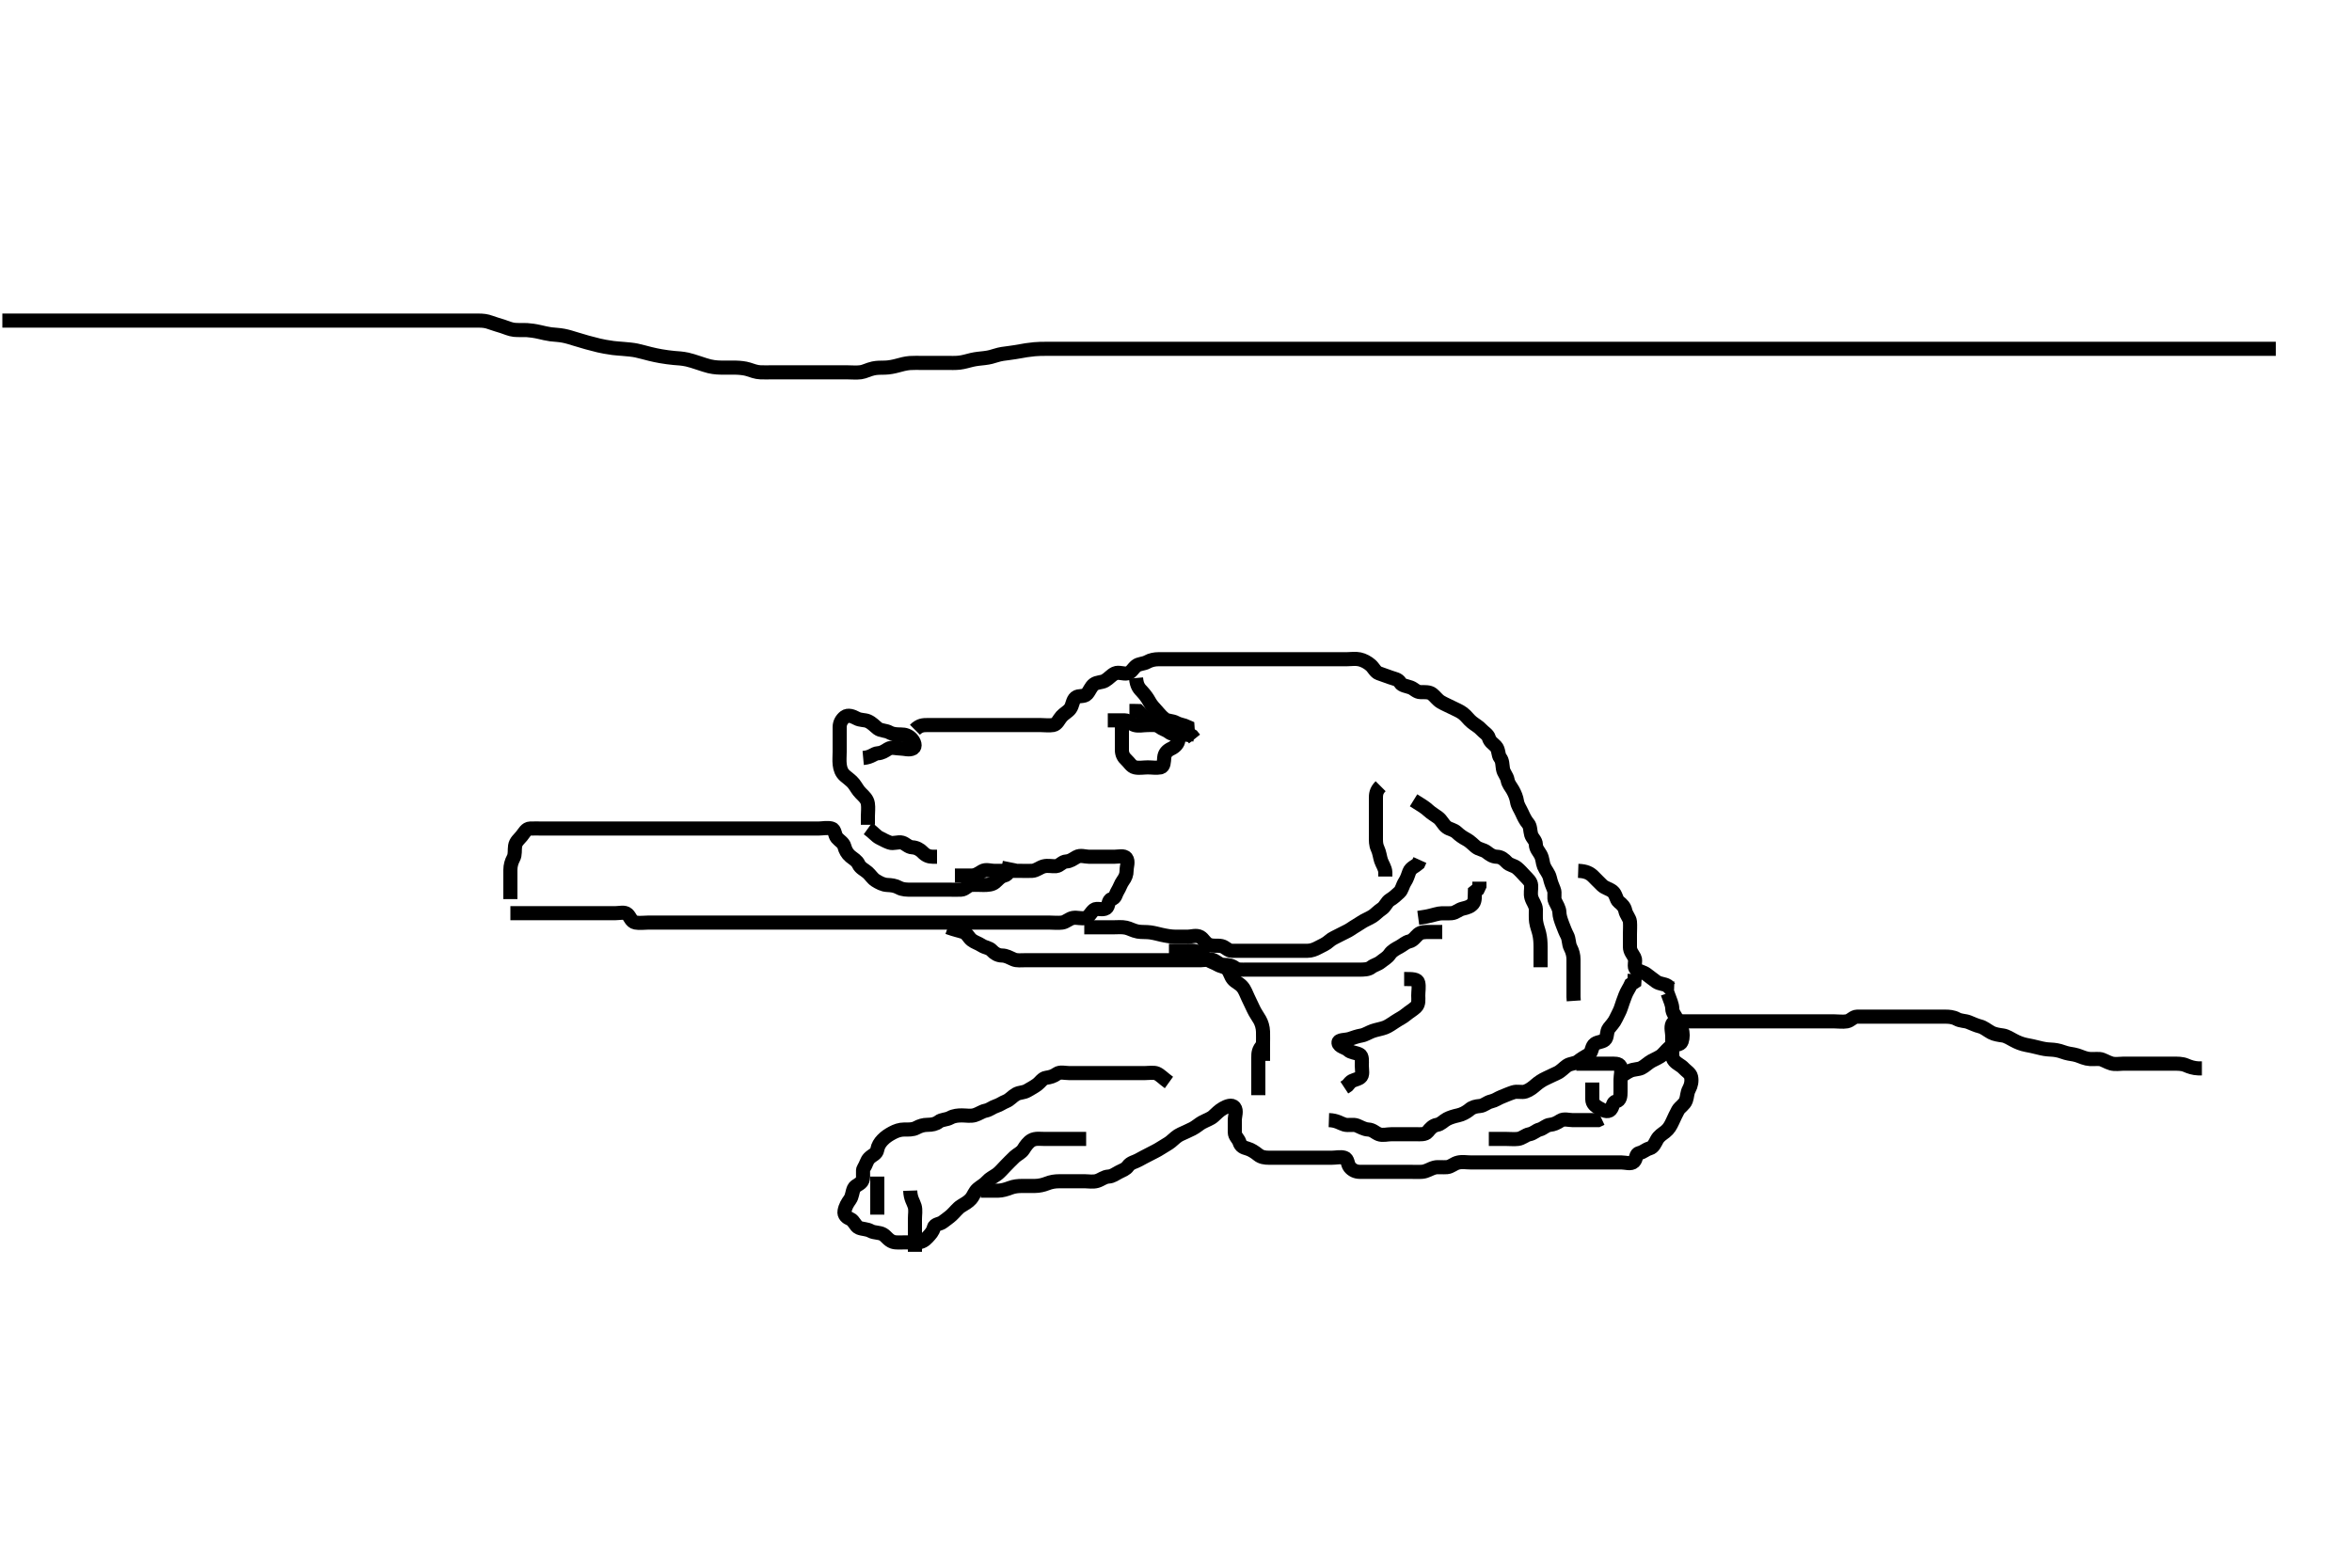 <svg width="500" height="333.333" xmlns="http://www.w3.org/2000/svg" xmlns:svg="http://www.w3.org/2000/svg" xmlns:xlink="http://www.w3.org/1999/xlink">
 <!-- Created with SVG-edit - http://svg-edit.googlecode.com/ -->
 <g display="inline" class="layer">
  <title>Layer 1</title>
  <path t="0,43,50,50,66,74,74,84,90,90,100,100,107,123,133,133,138,139,150,154,162,162,170,178,186,186,194,194,202,233,243,243,275,299,307,328,342,355,355,371,379,395,395,411,429,438,438,443,443,454,454,458,468,474,485,485,502,502,506,506,506,515,525,530,618,682,690,716,723,741,741,747,778,792,795,817,827,841,854,874,882,890,910,922,938,952,957,971,972,988,988,1010,1045,1045,1052,1090,1111,1111,1123,1140,1146,1162,1178,1179,1189,1212,1223,1226,1242,1258,1268,1282,1298,1314,1314,1315,1315,1329,1330,1330,1346,1347,1362,1363,1381,1381,1397,1397,1403,1414,1474,1474,1498,1514,1530,1546,1562,1570,1571,1594,1618,1632,1643,1666,1682,1693,1723,1723,1743,1758,1770,1770,1778,1778,1786,1786,1794,1794,1802,1816,1816,1818,1826,1843,1850,1850,1866,1882,1898,1915,1963,1978,1987,2012,2066,2082,2100,2121,2122,2138,2146,2163,2186,2186,2199,2220,2230,2234,2235,2250,2266,2274,2290,2290,2306,2322,2333,2333,2349,2386,2418,2450,2458,2466,2490,2498,2522,2523,2538,2554,2570,2586,2617,2617,2658,2666,2730,2750,2754,2770,2783,2786,2795,2795,2802,2802,2810,2810,2825,2826,2834,2834,2834,2842,2843,2850,2867,2867,2874,2890,2890,2906,2906,2926,2927,2934,2935,2935,2938,2961,2962,2970,2970,2994,3002,3024,3042,3051,3068,3074,3090,3106,3125,3136,3151,3152,3154,3154,3162,3170,3178,3189,3202,3225,3225,3226,3242,3266,3338,3362,3386,3403,3410,3410,3426,3438,3442,3453,3458,3458,3471,3471,3474,3474,3487,3487,3490,3509,3509,3514,3514,3514,3522,3522,3530,3530,3531,3540,3540,3540,3546,3554,3554,3562,3562,3562,3570,3571,3578,3594,3594,3610,3611,3622,3626,3638,3655,3655,3658,3658,3671,3683,3690,3698,3711,3711,3714,3714,3722,3722,3730,3730,3738,3738,3746,3755,3755" d="M208.5,253.167C210.325,253.167 211.333,253.178 212.196,253.167C213.021,253.156 213.977,252.865 214.675,252.592C215.606,252.228 216.5,252.167 217.257,252.167C218.153,252.167 219.016,252.172 219.979,252.167C220.911,252.161 221.819,251.938 222.5,251.667C223.475,251.278 224.299,251.167 225.2,251.167C226.021,251.166 226.984,251.167 227.847,251.167C228.743,251.167 229.701,251.167 230.667,251.167C231.325,251.167 232.366,251.352 233.196,251.109C234.077,250.852 234.699,250.222 235.667,250.167C236.478,250.12 237.11,249.614 237.857,249.224C238.691,248.789 239.31,248.64 239.785,247.968C240.337,247.188 241.295,247.073 242,246.667C242.794,246.209 243.648,245.799 244.3,245.451C245.147,244.998 245.998,244.614 246.667,244.167C247.475,243.627 248.357,243.196 248.864,242.767C249.639,242.11 250.199,241.522 251,241.167C251.799,240.812 252.653,240.419 253.5,240C254.195,239.656 254.98,238.956 255.521,238.667C256.49,238.148 257.362,237.878 257.929,237.367C258.644,236.722 259.203,236.111 260,235.667C260.798,235.221 261.883,234.772 262.415,235.452C262.981,236.176 262.5,237.267 262.5,238.167C262.5,238.967 262.489,239.867 262.5,240.767C262.51,241.646 263.252,242.11 263.496,242.871C263.783,243.767 264.333,243.98 265.2,244.224C265.961,244.438 266.773,244.975 267.447,245.519C268.108,246.053 268.9,246.167 269.8,246.167C270.7,246.167 271.6,246.167 272.5,246.167C273.257,246.167 274.153,246.167 275.016,246.167C276,246.167 276.821,246.167 277.675,246.167C278.615,246.167 279.6,246.167 280.5,246.167C281.3,246.167 282.2,246.167 283.1,246.167C284,246.167 284.937,245.916 285.796,246.171C286.558,246.398 286.429,247.515 286.925,248.141C287.452,248.806 288.204,249.164 289.1,249.167C290,249.169 290.9,249.167 291.8,249.167C292.701,249.167 293.667,249.167 294.325,249.167C295.333,249.167 296.195,249.167 297.021,249.167C297.984,249.167 298.847,249.167 299.743,249.167C300.701,249.167 301.669,249.212 302.325,249.156C303.342,249.07 303.95,248.52 304.984,248.252C305.657,248.078 306.746,248.245 307.6,248.167C308.511,248.083 309.038,247.405 310,247.188C310.878,246.989 311.8,247.167 312.7,247.167C313.6,247.167 314.5,247.167 315.3,247.167C316.2,247.167 317.1,247.167 318,247.167C318.9,247.167 319.8,247.167 320.7,247.167C321.6,247.167 322.5,247.167 323.3,247.167C324.2,247.167 325.021,247.167 325.985,247.167C326.711,247.167 327.7,247.167 328.664,247.167C329.616,247.167 330.384,247.167 331.325,247.167C332.016,247.167 333.125,247.167 333.984,247.167C334.847,247.167 335.743,247.167 336.7,247.167C337.6,247.167 338.5,247.167 339.3,247.167C340.2,247.167 341.1,247.167 342,247.167C342.9,247.167 343.8,247.167 344.7,247.167C345.6,247.167 346.732,247.601 347.333,247C347.934,246.399 347.671,245.354 348.5,245.167C349.384,244.967 349.814,244.409 350.699,244.165C351.498,243.945 351.859,243.014 352.216,242.367C352.692,241.503 353.352,241.154 354,240.646C354.767,240.045 355.148,239.339 355.553,238.467C355.939,237.635 356.313,236.807 356.721,236.067C357.093,235.392 358.097,234.87 358.415,233.967C358.714,233.114 358.624,232.389 359.075,231.567C359.502,230.786 359.695,229.845 359.499,228.968C359.318,228.161 358.446,227.72 357.925,227.141C357.351,226.503 356.546,226.254 355.936,225.556C355.354,224.889 355.5,223.867 355.5,222.967C355.5,222.067 355.5,221.167 355.5,220.367C355.5,219.467 355.146,218.483 355.521,217.688C355.853,216.982 357,217.167 357.9,217.167C358.8,217.167 359.7,217.167 360.6,217.167C361.385,217.167 362.336,217.167 363.101,217.167C364.095,217.167 365.015,217.167 365.979,217.167C366.809,217.167 367.833,217.167 368.505,217.167C369.249,217.167 370.357,217.167 371.191,217.167C372.136,217.167 372.984,217.167 373.847,217.167C374.875,217.167 375.822,217.167 376.521,217.167C377.5,217.167 378.289,217.167 379.333,217.167C380.161,217.167 381.043,217.167 381.751,217.167C382.732,217.167 383.69,217.167 384.667,217.167C385.5,217.167 386.478,217.167 387.195,217.167C388.1,217.167 389,217.167 389.9,217.167C390.8,217.167 391.713,217.316 392.6,217.167C393.452,217.023 393.935,216.185 394.8,216.167C395.7,216.148 396.6,216.167 397.5,216.167C398.257,216.167 399.153,216.167 400.016,216.167C400.979,216.167 401.9,216.167 402.8,216.167C403.7,216.167 404.6,216.167 405.5,216.167C406.3,216.167 407.2,216.167 408.1,216.167C409,216.167 409.9,216.167 410.8,216.167C411.7,216.167 412.6,216.167 413.5,216.167C414.3,216.167 415.2,216.224 416,216.667C416.8,217.109 417.743,217.027 418.5,217.333C419.331,217.67 420.165,218.053 420.847,218.219C421.771,218.444 422.351,219.025 423.325,219.556C423.996,219.922 424.986,220.062 425.809,220.176C426.484,220.269 427.506,220.879 428.021,221.167C428.812,221.609 429.813,222.015 430.725,222.181C431.663,222.352 432.45,222.529 433.275,222.741C434.33,223.013 435.037,223.13 435.838,223.162C436.874,223.204 437.66,223.352 438.521,223.667C439.492,224.021 440.106,224.075 440.9,224.219C441.909,224.402 442.628,224.866 443.615,225.081C444.581,225.292 445.387,225.121 446.325,225.177C447.019,225.219 447.903,225.853 448.8,226.109C449.667,226.358 450.6,226.167 451.385,226.167C452.325,226.167 453.016,226.167 454.089,226.167C455,226.167 455.9,226.167 456.8,226.167C457.701,226.167 458.385,226.167 459.336,226.167C460.101,226.167 461.1,226.166 461.9,226.167C462.899,226.167 463.877,226.134 464.747,226.519C465.418,226.816 466.325,227.131 467.333,227.167L468.089,227.167" id="svg_1" stroke-width="3" stroke="#000" fill="none"/>
  <path t="6884,6979,6996,7017,7017,7019,7019,7035,7035,7051,7062,7062,7067,7083,7099,7121,7123,7146,7146,7219,7227,7248,7261,7287,7314,7330,7331,7483,7514,7554,7570,7595,7603,7624,7637,7637,7648,7674,7675,7695,7698,7718,7730,7739,7746,7770,7778,7802,7867,7867,7886,7906,7921,7930,7952,7952,7954,7970,7986,8002,8017,8018,8090,8107,8125,8146,8146,8163,8186,8196,8218,8250,8250,8270,8284,8338,8427,8499,8528,8562,8562,8570,8586,8601,8637,8637,8652,8671,8671,8674,8688,8759,8801,8801,8856,8856,8898,8940,8959,8959,8962,8978,8986,9013,9013,9026,9042,9058,9074,9074,9125,9148,9148,9194,9194,9226,9290,9362,9376,9394,9409,9440,9442,9455,9477,9482,9490,9510,9522,9522,9538,9546,9546,9555,9586,9594,9611,9611,9620,9626,9638,9655,9659,9666,9690,9712,9712,9714,9714,9730,9754,9754,9762,9778,9803,9834,9835,9858,9866,9931,9960,9978,10010,10042,10083,10083,10112,10115,10179,10235" d="M248.5,230.167C247.279,229.288 246.691,228.597 245.929,228.252C245.333,227.981 244.101,228.167 243.336,228.167C242.384,228.167 241.616,228.167 240.675,228.167C239.667,228.167 238.911,228.167 238,228.167C237.1,228.167 236.2,228.167 235.3,228.167C234.4,228.167 233.5,228.167 232.7,228.167C231.8,228.167 230.9,228.167 230,228.167C229.1,228.167 228.2,228.167 227.3,228.167C226.4,228.167 225.362,227.845 224.667,228.333C223.951,228.836 223.291,229.043 222.4,229.167C221.598,229.279 221.152,230.12 220.515,230.592C219.8,231.121 219.197,231.42 218.417,231.883C217.591,232.373 216.799,232.221 216,232.667C215.203,233.111 214.678,233.84 213.889,234.156C213.083,234.479 212.556,234.918 211.796,235.162C210.9,235.449 210.439,235.973 209.5,236.167C208.712,236.329 208.078,236.853 207.2,237.109C206.334,237.363 205.4,237.167 204.5,237.167C203.7,237.167 202.8,237.224 202,237.667C201.2,238.109 200.202,238.007 199.553,238.519C198.938,239.004 198.1,239.166 197.2,239.167C196.3,239.167 195.546,239.409 194.8,239.814C194.039,240.227 193.1,240.166 192.2,240.167C191.3,240.167 190.453,240.474 189.7,240.883C188.902,241.316 188.274,241.709 187.621,242.388C187.064,242.967 186.646,243.615 186.495,244.467C186.332,245.394 185.479,245.552 184.785,246.251C184.242,246.798 184.146,247.606 183.622,248.388C183.245,248.95 183.686,250.043 183.333,251C183.041,251.794 181.856,251.957 181.521,252.688C181.154,253.487 181.189,254.349 180.699,255.052C180.176,255.8 179.719,256.48 179.536,257.531C179.392,258.354 179.994,258.88 180.795,259.219C181.558,259.543 181.836,260.736 182.6,261.045C183.442,261.386 184.277,261.291 185.1,261.741C185.88,262.169 186.876,261.995 187.7,262.452C188.392,262.836 188.84,263.72 189.821,264.045C190.473,264.261 191.478,264.167 192.299,264.167C193.2,264.167 194.1,264.176 195,264.167C195.979,264.156 196.612,263.687 197.147,263.114C197.787,262.429 198.321,261.866 198.5,261.067C198.689,260.224 199.8,260.329 200.447,259.814C201.066,259.322 201.72,258.903 202.3,258.365C203.025,257.693 203.624,256.863 204.3,256.452C205.076,255.981 205.843,255.554 206.379,254.945C207.002,254.237 207.148,253.405 207.9,252.777C208.556,252.23 209.28,251.87 209.853,251.219C210.415,250.58 211.174,250.246 211.9,249.731C212.572,249.254 213.1,248.567 213.8,247.867C214.3,247.367 214.975,246.64 215.7,245.968C216.28,245.43 217.133,245.108 217.584,244.365C218.012,243.661 218.608,242.836 219.3,242.452C220.124,241.995 221.1,242.167 222,242.167C222.9,242.167 223.8,242.167 224.7,242.167C225.6,242.167 226.5,242.167 227.3,242.167C228.2,242.167 229.1,242.167 230,242.167L230.9,242.167" id="svg_2" stroke-width="3" stroke="#000" fill="none"/>
  <path t="10958,11019,11034,11050,11066,11082,11330,11351,11369" d="M186.5,250.167C186.5,251.967 186.5,252.867 186.5,253.767C186.5,254.567 186.5,255.467 186.5,256.467L186.5,257.367L186.5,258.267" id="svg_3" stroke-width="3" stroke="#000" fill="none"/>
  <path t="12220,12274,12290,12291,12316,12316,12324,12324,12324,12330,12330,12340,12357,12376,12376" d="M193.5,253.167C193.557,254.867 194.186,255.589 194.443,256.467C194.697,257.336 194.5,258.223 194.5,259.219C194.5,259.843 194.5,260.809 194.5,261.902C194.5,262.735 194.5,263.567 194.5,264.471L194.5,265.333L194.5,266.167" id="svg_4" stroke-width="3" stroke="#000" fill="none"/>
  <path t="19779,19826,19851,19865,19874,19890,19921,19922,19938,19966,19966,19970,20002,20027,20042,20058,20082,20102,20106,20106,20125,20162,20202,20210,20234,20320,20334,20338,20353,20353,20370,20394,20404,20431,20442,20466,20474,20474,20490,20523,20530,20546,20586,20618,20626,20650,20650,20674,20683,20706,20746,20762,20778,20795,20810,20810,20828,20842,20866,20907,20914,20930,20962,20962,20974,20974,20986,21011,21011,21021,21021,21026,21042,21042,21058,21075,21075,21082,21090,21098,21111,21122,21122,21138,21155,21171,21172,21189,21194,21218,21239,21239,21242,21266,21290,21319,21327,21338,21355,21362,21362,21378,21394,21412,21418,21434,21450,21474,21484,21485,21514,21530,21541,21560,21577,21594,21602,21617,21618,21634,21641,21658,21674,21692,21714,21818,21842,21842,21930,21994,22020,22025,22034,22058,22058,22111,22138,22178,22186,22258,22266,22298,22324,22338,22347,22370,22381,22417,22418,22450,22466,22490,22586,22618,22634,22648,22674,22706,22706,22850,22866,22874,22921,22938,22964,23074,23130,23194,23228,23228,23258,23282,23322,23338,23338,23370,23394,23403,23403,23433,23442,23455,23472,23489,23505,23505,23507,23532,23546,23578,23610,23633,23657,23669,23669,23698,23754,23762,23810,23810,23842,23858,23890" d="M108.5,194.167C110.3,194.167 111.2,194.167 112.1,194.167C113,194.167 113.9,194.167 114.8,194.167C115.7,194.167 116.6,194.167 117.5,194.167C118.3,194.167 119.2,194.167 120.1,194.167C121,194.167 121.9,194.167 122.8,194.167C123.7,194.167 124.6,194.167 125.5,194.167C126.3,194.167 127.2,194.167 128.1,194.167C129,194.167 129.9,194.167 130.8,194.167C131.7,194.167 132.784,193.838 133.379,194.388C133.988,194.952 134.157,195.974 135.1,196.156C135.984,196.326 136.9,196.167 137.8,196.167C138.7,196.167 139.6,196.167 140.5,196.167C141.3,196.167 142.2,196.167 143.1,196.167C144,196.167 144.9,196.167 145.8,196.167C146.7,196.167 147.6,196.167 148.5,196.167C149.3,196.167 150.2,196.167 151.1,196.167C152,196.167 152.9,196.167 153.8,196.167C154.7,196.167 155.6,196.167 156.5,196.167C157.3,196.167 158.2,196.167 159.1,196.167C160,196.167 160.9,196.167 161.8,196.167C162.7,196.167 163.6,196.167 164.385,196.167C165.325,196.167 166.016,196.167 167,196.167C167.985,196.167 168.711,196.167 169.7,196.167C170.479,196.167 171.478,196.167 172.5,196.167C173.3,196.167 174.136,196.167 174.984,196.167C175.847,196.167 176.864,196.167 177.8,196.167C178.7,196.167 179.6,196.167 180.5,196.167C181.3,196.167 182.2,196.167 183.021,196.167C183.984,196.167 184.675,196.167 185.743,196.167C186.7,196.167 187.6,196.167 188.5,196.167C189.3,196.167 190.2,196.167 191.1,196.167C192,196.167 192.9,196.167 193.8,196.167C194.7,196.167 195.6,196.167 196.5,196.167C197.3,196.167 198.2,196.167 199.1,196.167C200,196.167 200.9,196.167 201.8,196.167C202.7,196.167 203.6,196.167 204.5,196.167C205.3,196.167 206.2,196.167 207.1,196.167C208,196.167 208.9,196.167 209.8,196.167C210.7,196.167 211.6,196.167 212.5,196.167C213.3,196.167 214.2,196.167 215.1,196.167C216,196.167 216.9,196.167 217.8,196.167C218.7,196.167 219.6,196.167 220.5,196.167C221.3,196.167 222.2,196.167 223.1,196.167C224,196.167 224.908,196.283 225.8,196.162C226.621,196.051 227.267,195.321 228.1,195.177C228.987,195.025 229.935,195.41 230.796,195.162C231.563,194.941 231.904,193.974 232.584,193.451C233.195,192.981 234.346,193.616 235.143,193.109C235.765,192.714 235.506,191.388 236.301,191.168C237.185,190.923 237.107,190.235 237.585,189.452C238.076,188.649 238.244,187.942 238.721,187.288C239.232,186.589 239.5,185.967 239.5,185.067C239.5,184.167 239.966,183.187 239.415,182.452C238.953,181.836 237.8,182.167 236.9,182.167C236,182.167 235.1,182.167 234.2,182.167C233.3,182.167 232.4,182.167 231.5,182.167C230.7,182.167 229.677,181.755 228.857,182.224C228.044,182.688 227.499,183.129 226.7,183.167C225.782,183.209 225.346,184.083 224.5,184.167C223.704,184.245 222.774,183.983 221.9,184.203C221.037,184.42 220.303,185.124 219.4,185.167C218.501,185.209 217.7,185.167 216.8,185.167C215.9,185.167 215,185.167 214.1,185.167C213.2,185.167 212.3,185.167 211.4,185.167C210.5,185.167 209.57,184.774 208.785,185.252C207.982,185.742 207.4,186.167 206.5,186.167C205.7,186.167 204.8,186.167 203.9,186.167L203,186.167" id="svg_6" stroke-width="3" stroke="#000" fill="none"/>
  <path t="25675,25906,25930,25966,25976,25994,26006,26026,26038,26038,26050,26058,26073,26105,26106,26121,26258,26283,26304,26306,26329,26329,26338,26355,26362,26378,26395,26405,26410,26433,26433,26441,26441,26456,26458,26474,26490,26505,26514,26515,26533,26578,26589,26627,26657,26668,26684,26698,26698,26714,26734,26742,26756,26773,26798,26818,26819,26819,26825,26841,26874,26891,26914,26929,26929,26937,26938,26957,26970,26987,26993,27010,27025,27038,27050,27050,27065,27081,27089,27111,27125,27129,27145,27161,27162,27177,27189,27211,27222,27290,27618,27960,27978,27986,27994,28002,28026,28034,28050,28066,28080,28080,28098,28123,28138,28147,28186,28215,28234,28250,28282,28306,28324,28324,28378,28418,28517,28570,28610,28690,28690,28699,28726,28735,28747,28763,28786,28797,28801,28802,28825,28849,28867,28867,28874,28898,28929,28931,28956,28978,29042,29090,29178,29202,29229,29258" d="M108.5,191.167C108.5,189.467 108.5,188.567 108.5,187.667C108.5,186.767 108.5,185.867 108.5,184.967C108.5,184.067 108.742,183.213 109.147,182.467C109.561,181.706 109.367,180.756 109.504,179.867C109.649,178.935 110.362,178.42 110.889,177.767C111.49,177.022 111.856,176.195 112.7,176.167C113.599,176.136 114.5,176.167 115.3,176.167C116.2,176.167 117.1,176.167 118,176.167C118.9,176.167 119.8,176.167 120.7,176.167C121.6,176.167 122.5,176.167 123.385,176.167C124.325,176.167 125.016,176.167 126.089,176.167C126.9,176.167 127.8,176.167 128.7,176.167C129.6,176.167 130.5,176.167 131.3,176.167C132.2,176.167 133.1,176.167 134,176.167C134.9,176.167 135.8,176.167 136.7,176.167C137.6,176.167 138.5,176.167 139.3,176.167C140.2,176.167 141.1,176.167 142,176.167C142.9,176.167 143.8,176.167 144.7,176.167C145.6,176.167 146.5,176.167 147.3,176.167C148.2,176.167 149.1,176.167 150,176.167C150.9,176.167 151.804,176.167 152.821,176.167C153.5,176.167 154.478,176.167 155.299,176.167C156.2,176.167 157.1,176.167 158,176.167C158.9,176.167 159.8,176.167 160.7,176.167C161.6,176.167 162.5,176.167 163.3,176.167C164.2,176.167 165.1,176.167 166,176.167C166.9,176.167 167.8,176.167 168.7,176.167C169.6,176.167 170.5,176.167 171.3,176.167C172.2,176.167 173.1,176.167 174,176.167C174.9,176.167 175.831,175.923 176.796,176.171C177.509,176.355 177.415,177.526 177.925,178.141C178.422,178.741 179.291,179.168 179.499,179.968C179.711,180.784 180.112,181.523 180.785,182.083C181.454,182.639 182.172,182.986 182.525,183.767C182.892,184.577 183.797,184.947 184.447,185.519C185.036,186.038 185.486,186.798 186.111,187.192C186.859,187.664 187.697,188.124 188.6,188.167C189.499,188.209 190.277,188.291 191.1,188.741C191.88,189.169 192.8,189.167 193.7,189.167C194.6,189.167 195.5,189.167 196.3,189.167C197.2,189.167 198.1,189.167 199,189.167C199.9,189.167 200.8,189.167 201.7,189.167C202.6,189.167 203.501,189.204 204.3,189.167C205.218,189.124 205.654,188.25 206.5,188.167C207.296,188.088 208.2,188.167 209.1,188.167C210,188.167 210.937,188.101 211.525,187.592C212.174,187.03 212.671,186.354 213.5,186.167C214.384,185.967 214.5,185.067 214.5,184.167L214.667,183.333" id="svg_7" stroke-width="3" stroke="#000" fill="none"/>
  <path t="30475,30666,30678,30695,30721,30729,30738,30762,30770,30779,30803,30821,30834,30834,30847,30851,30938,30968,30968,30994" d="M184.5,176.167C185.721,177.045 186.239,177.775 186.936,178.131C187.702,178.522 188.374,178.892 189.111,179.156C189.948,179.456 190.935,178.924 191.796,179.171C192.563,179.392 193.042,180.124 193.983,180.168C194.791,180.205 195.604,180.642 196.147,181.219C196.79,181.902 197.5,182.167 198.3,182.167L199.2,182.167" id="svg_8" stroke-width="3" stroke="#000" fill="none"/>
  <path t="32793,32978,33010,33018,33042,33050,33066,33082,33114,33170,33170,33178,33191,33298,33338,33346,33378,33395,33402,33402,33419,33425,33433,33441,33459,33474,33481,33510,33510,33537,33602,33914,33938,33960,33969,33977,34013,34058,34194,34224,34242,34242,34258,34275,34298,34327,34336,34336,34338,34351,34353,34369,34382,34382,34385,34397,34397,34465,34619,34634,34650,34674,34723" d="M183.5,161.167C185.333,161 185.715,160.228 186.6,160.167C187.498,160.105 188.045,159.716 188.785,159.252C189.564,158.764 190.6,159.167 191.5,159.167C192.3,159.167 193.313,159.56 194.064,159.131C194.755,158.736 194.363,157.714 193.784,157.083C193.147,156.389 192.4,156.167 191.5,156.167C190.7,156.167 189.788,156.132 189.1,155.741C188.285,155.278 187.267,155.412 186.584,154.883C185.954,154.395 185.388,153.724 184.5,153.333C183.842,153.044 182.88,153.169 182.1,152.741C181.277,152.291 180.266,151.92 179.584,152.451C178.957,152.939 178.51,153.687 178.5,154.567C178.489,155.467 178.5,156.367 178.5,157.267C178.5,158.167 178.5,158.967 178.5,159.867C178.5,160.767 178.402,161.673 178.511,162.577C178.622,163.505 178.88,164.274 179.6,164.924C180.273,165.531 180.989,165.978 181.475,166.603C182.055,167.349 182.301,167.967 183,168.667C183.699,169.367 184.351,169.935 184.495,170.867C184.633,171.756 184.5,172.667 184.5,173.567L184.5,174.467L184.5,175.367" id="svg_9" stroke-width="3" stroke="#000" fill="none"/>
  <path t="36378,36481,36482,36498,36521,36524,36533,36538,36554,36570,36580,36580,36602,36627,36647,36661,36690,36724,36738,36738,36761,36761,36785,36799,36818,36828,36846,36849,36916,36916,36929,37016,37217,37231,37234,37257,37269,37274,37290,37301,37345,37353,37385,37433,37433,37481,37506,37546,37578,37621,37690,37730,37754,37767,37825,37849,37872,37874,37885,37890,37904,37929,37957,37993,38021,38041,38042,38052,38071,38106,38114,38137,38155,38169,38178,38178,38193,38209,38233,38241,38257,38274,38289,38318,38318,38346,38356,38370,38409,38423,38426,38449,38473,38474,38482,38509,38529,38545,38557,38575,38592,38618,38618,38625,38674,38738,38746,38796,38825,38841,38865,38865,38921,38938,38945,38977,38985,39009,39017,39033,39049,39065,39113,39145,39154,39170,39195,39195,39218,39228,39233,39249,39273,39282,39294,39323,39338,39345,39361,39370,39385,39414,39418,39418,39433,39449,39449,39473,39482,39495,39519,39521,39529,39553,39618,39629,39645,39666,39681,39690,39705,39726,39746,39762,39762,39770,39781,39794,39829,39840,39847,39862,39873,39874,39881,39889,39897,39905,39918,39937,39945,39955,39969,39979,39985,40000,40026,40042,40042,40042,40049,40050,40057,40073,40081,40089,40089,40097,40097,40105,40121,40121,40130,40137,40137,40147,40153,40153,40164,40169,40185,40197,40219,40219,40233,40257,40266,40386,40634,40642,40682,40754,40754,40771" d="M194.5,155.167C195.5,154.167 196.3,154.167 197.2,154.167C198.1,154.167 199,154.167 199.9,154.167C200.8,154.167 201.7,154.167 202.6,154.167C203.5,154.167 204.3,154.167 205.2,154.167C206.1,154.167 207,154.167 207.9,154.167C208.8,154.167 209.701,154.167 210.667,154.167C211.325,154.167 212.333,154.167 213.196,154.167C214.1,154.167 215,154.167 215.9,154.167C216.8,154.167 217.7,154.167 218.6,154.167C219.5,154.167 220.3,154.167 221.2,154.167C222.1,154.167 223.013,154.31 223.9,154.156C224.732,154.012 225.071,153.004 225.667,152.333C226.205,151.727 226.991,151.356 227.475,150.731C228.052,149.985 227.977,148.907 228.667,148.333C229.32,147.79 230.448,148.249 231.064,147.556C231.649,146.898 231.876,146.035 232.553,145.519C233.21,145.018 234.213,145.133 234.9,144.741C235.715,144.278 236.248,143.539 237.021,143.188C237.821,142.824 238.822,143.362 239.699,143.165C240.506,142.985 240.86,142.119 241.525,141.592C242.152,141.096 243.125,141.179 243.9,140.741C244.626,140.332 245.5,140.167 246.3,140.167C247.2,140.167 248.1,140.167 249,140.167C249.9,140.167 250.8,140.167 251.7,140.167C252.6,140.167 253.5,140.167 254.3,140.167C255.2,140.167 256.1,140.167 257,140.167C257.9,140.167 258.8,140.167 259.7,140.167C260.6,140.167 261.5,140.167 262.3,140.167C263.2,140.167 264.1,140.167 265,140.167C265.9,140.167 266.8,140.167 267.7,140.167C268.6,140.167 269.5,140.167 270.3,140.167C271.2,140.167 272.1,140.167 273,140.167C273.9,140.167 274.8,140.167 275.7,140.167C276.6,140.167 277.5,140.167 278.3,140.167C279.2,140.167 280.1,140.167 281,140.167C281.9,140.167 282.8,140.167 283.7,140.167C284.6,140.167 285.5,140.167 286.3,140.167C287.2,140.167 288.119,140.001 289,140.188C289.847,140.366 290.734,140.847 291.416,141.451C292.011,141.977 292.377,142.884 293.111,143.156C293.945,143.466 294.703,143.71 295.6,144.045C296.451,144.363 297.218,144.389 297.667,145.167C298.026,145.788 299.055,145.868 299.889,146.177C300.623,146.45 301.111,147.161 302,147.167C302.9,147.172 303.848,147.096 304.475,147.592C305.14,148.119 305.558,148.805 306.301,149.251C307.106,149.732 307.941,150.051 308.7,150.451C309.558,150.903 310.262,151.127 311,151.688C311.777,152.278 312.136,152.938 312.9,153.556C313.644,154.158 314.351,154.503 314.925,155.141C315.446,155.72 316.293,156.161 316.496,156.871C316.754,157.775 317.429,158.098 317.979,158.688C318.664,159.421 318.427,160.517 318.925,161.141C319.411,161.749 319.367,162.577 319.504,163.467C319.648,164.398 320.332,164.938 320.496,165.867C320.645,166.719 321.189,167.265 321.584,167.968C322.044,168.785 322.366,169.577 322.504,170.467C322.632,171.286 323.158,171.991 323.553,172.867C323.879,173.59 324.286,174.458 324.853,175.114C325.364,175.706 325.257,176.601 325.504,177.462C325.725,178.23 326.487,178.687 326.5,179.567C326.513,180.462 327.107,181.007 327.5,181.729C327.98,182.612 327.905,183.429 328.204,184.161C328.563,185.039 329.25,185.683 329.479,186.667C329.684,187.544 329.95,188.275 330.333,189.167C330.639,189.878 330.253,190.884 330.585,191.597C330.968,192.42 331.483,193.167 331.5,193.967C331.518,194.803 331.817,195.638 332.147,196.514C332.481,197.398 332.801,198.218 333.147,198.867C333.601,199.716 333.447,200.701 333.853,201.467C334.301,202.313 334.5,203.167 334.5,203.967C334.5,204.867 334.5,205.767 334.5,206.667C334.5,207.567 334.5,208.467 334.5,209.367C334.5,210.267 334.5,211.167 334.5,211.967L334.557,212.809" id="svg_10" stroke-width="3" stroke="#000" fill="none"/>
  <path t="42164,42281,42297,42322,42323,42337,42337,42345,42345,42353,42353,42361,42377,42385,42393,42416,42426,42426,42449,42465,42465,42481,42497,42521,42529,42538,42561,42585,42616,42617,42630,42633,42649,42662,42705,42721,42737,42753,42753,42763,42769,42780,42785,42785,42804,42804,42821,42821,42821,42830,42830,42833,42847,42847,42858,42865,42881" d="M300.5,170.167C302.2,171.219 302.988,171.701 303.701,172.367C304.248,172.877 305.017,173.319 305.675,173.803C306.526,174.428 306.787,175.35 307.6,175.924C308.205,176.35 309.042,176.393 309.721,177.045C310.301,177.602 310.974,178.06 311.7,178.451C312.555,178.91 312.993,179.447 313.721,180.045C314.45,180.644 315.318,180.615 316.064,181.192C316.69,181.676 317.302,182.139 318.2,182.167C319.144,182.196 319.725,182.71 320.379,183.388C320.937,183.966 321.803,184.001 322.447,184.519C323.059,185.011 323.612,185.646 324.147,186.219C324.787,186.905 325.457,187.449 325.5,188.267C325.547,189.165 325.304,190.001 325.557,190.867C325.814,191.744 326.471,192.47 326.5,193.333C326.528,194.166 326.432,195.153 326.557,195.976C326.705,196.951 327.027,197.681 327.216,198.484C327.448,199.473 327.495,200.32 327.5,201.281C327.505,202.167 327.5,202.967 327.5,203.867L327.5,204.767L327.5,205.667" id="svg_11" stroke-width="3" stroke="#000" fill="none"/>
  <path t="44764,44833,44835,44852,44852,44857,44865,44884,44884,44899,44974,44990,45034,45047,45072,45120,45146,45169,45233" d="M301.5,195.167C304.1,194.814 304.881,194.436 305.899,194.252C306.655,194.115 307.619,194.257 308.6,194.167C309.511,194.083 310.039,193.411 311,193.188C311.867,192.986 312.614,192.777 313.147,192.114C313.611,191.538 313.5,190.567 313.536,189.603L314.147,189.114L314.499,188.365L314.5,187.467" id="svg_12" stroke-width="3" stroke="#000" fill="none"/>
  <path t="45780,45865,45865,45884,45893,45893,45905,45928,45928,45938,45938,45987,45987,45988,45988,45989,46001,46017,46017,46025,46049,46065,46099" d="M293.5,167.167C292.5,168.167 292.5,168.967 292.5,169.803C292.5,170.819 292.5,171.514 292.5,172.541C292.5,173.488 292.5,174.188 292.5,175.167C292.5,175.956 292.498,177 292.5,177.792C292.502,178.819 292.456,179.554 292.853,180.41C293.276,181.322 293.332,182.203 293.585,182.967C293.842,183.739 294.464,184.567 294.5,185.467L294.5,186.367" id="svg_13" stroke-width="3" stroke="#000" fill="none"/>
  <path t="47986,48213,48249,48273,48313,48345,48402,48424,48433,48449,48465,48474,48482,48505,48521,48537,48547,48593,48602,48623,48716,48722" d="M241.5,144.167C241.667,146 242.267,146.475 242.853,147.114C243.387,147.697 243.933,148.418 244.333,149.167C244.757,149.958 245.327,150.519 245.853,151.114C246.416,151.752 246.904,152.36 247.584,152.883C248.195,153.353 249.2,153.224 250,153.667C250.8,154.109 251.699,154.168 252.443,154.524L252.501,155.365L252.857,156.109L253.8,156.167" id="svg_14" stroke-width="3" stroke="#000" fill="none"/>
  <path t="49442,49657,49674,49713,49889,49923,49963,49978,49988,49994,50016,50018,50041,50042,50065,50145,50225,50297,50345,50377,50393,50417,50433,50433,50449,50481,50673,50674,50675,50689,50697,50732,50732,50749,50749,50766,50788,50837,50867,50891,50945,50989,51011" d="M238.5,153.167C238.5,154.967 238.5,155.867 238.5,156.767C238.5,157.667 238.499,158.567 238.5,159.467C238.501,160.365 238.837,161.018 239.475,161.592C240.053,162.113 240.494,162.985 241.301,163.165C242.178,163.362 243.1,163.167 244,163.167C244.9,163.167 245.816,163.335 246.699,163.165C247.455,163.02 247.418,161.963 247.5,161.067C247.584,160.155 248.103,159.588 249,159.167C249.789,158.796 250.471,158.076 250.499,157.367C250.535,156.449 249.891,155.66 249.143,155.224C248.412,154.797 247.588,155.032 246.847,154.461C246.125,153.906 245.375,153.389 244.4,153.167C243.611,152.987 243.147,152.219 242.525,151.741L241.979,151.188L241,151.167L240.1,151.167" id="svg_15" stroke-width="3" stroke="#000" fill="none"/>
  <path t="53075,53112,53125,53140,53160,53160,53163,53163,53178,53178,53192,53193,53194,53194,53220,53220,53230,53230,53230,53233,53234,53250,53250,53265,53266,53282,53282,53313,53364,53377,53377,53393,53401,53413,53417,53433,53441,53449,53466,53466,53481,53481,53497,53497,53514,53529,53540,53557,53561,53574,53574,53586,53593,53601,53617,53626,53633,53633,53641,53658,53665,53665,53676,53681,53692,53715,53715,53725,53725,53729,53729,53742,53753,53753,53770,53779,53785,53799,53801,53815,53817,53826,53833,53842,53849,53859,53877,53877,53881,53894,53916,53927" d="M230.5,197.167C232.3,197.167 233.2,197.167 234.021,197.167C234.985,197.167 235.711,197.167 236.7,197.167C237.479,197.167 238.495,197.059 239.384,197.252C240.184,197.425 240.886,197.897 241.899,198.081C242.655,198.219 243.761,198.133 244.555,198.252C245.56,198.403 246.175,198.595 246.824,198.741C247.999,199.006 248.958,199.156 249.821,199.167C250.711,199.177 251.7,199.167 252.479,199.167C253.333,199.167 254.311,198.766 255.143,199.224C255.842,199.609 256.17,200.549 257.017,200.881C257.946,201.245 258.822,200.972 259.699,201.168C260.506,201.349 261.021,202.156 261.9,202.167C262.804,202.177 263.667,202.167 264.5,202.167C265.479,202.167 266.253,202.167 267.153,202.167C268.016,202.167 268.979,202.167 269.9,202.167C270.8,202.167 271.7,202.167 272.6,202.167C273.5,202.167 274.3,202.167 275.2,202.167C276.1,202.167 277,202.169 277.9,202.167C278.8,202.164 279.545,201.856 280.3,201.451C281.056,201.045 281.892,200.722 282.6,200.067C283.194,199.517 284.03,199.226 284.9,198.741C285.629,198.336 286.5,197.999 287.136,197.556C287.983,196.966 288.699,196.604 289.478,196.067C290.11,195.632 290.974,195.332 291.8,194.809C292.365,194.452 293.022,193.724 293.796,193.219C294.496,192.762 294.781,191.763 295.5,191.333C296.27,190.873 296.842,190.321 297.475,189.741C298.06,189.205 298.13,188.327 298.667,187.5C299.12,186.801 299.306,186.121 299.585,185.367C299.907,184.497 300.889,184.192 301.5,183.646L301.853,182.867" id="svg_16" stroke-width="3" stroke="#000" fill="none"/>
  <path t="56524,56570,56599,56602,56616,56618,56641,56649,56658,56689,56729,56741,56745,56757,56777,56798,56801,56817,56833,56833,56849,56859,56881,56893,56897,56915,56921,56921,56929,56945,56961,56969,56985,57001,57017,57027,57027,57044,57065,57081,57097,57118,57130,57137,57145,57145,57161,57169,57185,57201,57219,57219,57233,57233,57249,57265,57265,57281,57281,57297,57318,57321,57337,57337,57353,57362,57369,57385,57401,57425,57441,57449,57465,57481,57489,57505,57521,57537,57547,57563,57580,57580,57585,57601,57620,57626,57635,57649,57665,57673,57673,57689,57705,57721,57733,57748,57765,57769,57787,57788,57809,57825,57841,57857,57865,57883,57899,57905,57922,57937,57949,57959,57966,57977,57993,58033,58041,58049,58065,58089,58100,58123,58137,58137,58161,58169,58185" d="M201.5,197.167C203.1,197.741 203.947,197.881 204.796,198.171C205.611,198.45 205.904,199.36 206.584,199.883C207.195,200.353 207.929,200.537 208.721,201.045C209.468,201.524 210.264,201.478 210.853,202.114C211.386,202.69 212.111,203.156 213,203.167C213.9,203.177 214.612,203.609 215.5,204C216.158,204.29 217.1,204.167 218,204.167C218.9,204.167 219.8,204.167 220.7,204.167C221.6,204.167 222.5,204.167 223.3,204.167C224.2,204.167 225.1,204.167 226,204.167C226.9,204.167 227.8,204.167 228.7,204.167C229.6,204.167 230.5,204.167 231.3,204.167C232.2,204.167 233.1,204.167 234,204.167C234.9,204.167 235.8,204.167 236.7,204.167C237.6,204.167 238.5,204.167 239.3,204.167C240.2,204.167 241.1,204.167 242,204.167C242.911,204.167 243.821,204.167 244.675,204.167C245.616,204.167 246.384,204.167 247.325,204.167C248.333,204.167 249.125,204.167 249.984,204.167C250.847,204.167 251.864,204.167 252.7,204.167C253.6,204.167 254.5,204.167 255.3,204.167C256.2,204.167 257.203,203.768 258.064,204.203C258.763,204.555 259.301,205.166 260.2,205.167C261.1,205.167 261.882,205.293 262.553,205.814C263.136,206.267 264.1,206.167 265,206.167C265.9,206.167 266.8,206.167 267.7,206.167C268.6,206.167 269.5,206.167 270.3,206.167C271.2,206.167 272.1,206.167 273,206.167C273.9,206.167 274.8,206.167 275.7,206.167C276.6,206.167 277.5,206.167 278.3,206.167C279.2,206.167 280.1,206.167 281,206.167C281.9,206.167 282.8,206.167 283.7,206.167C284.6,206.167 285.5,206.167 286.3,206.167C287.2,206.167 288.1,206.167 289,206.167C289.9,206.167 290.889,206.156 291.5,205.667C292.111,205.177 292.899,205.062 293.553,204.519C294.143,204.029 294.949,203.626 295.447,202.871C295.908,202.173 296.751,201.734 297.5,201.333C298.291,200.91 298.801,200.345 299.6,200.167C300.443,199.978 300.902,199.165 301.5,198.667C302.123,198.148 302.984,198.167 303.847,198.167L304.864,198.167L305.7,198.167L306.6,198.167" id="svg_17" stroke-width="3" stroke="#000" fill="none"/>
  <path t="59414,59425,59457,59481,59489,59513,59525,59525,59529,59553,59564,59570,59593,59601,59617,59625,59649,59660,59681,59692,59697,59715,59726,59737,59761,59761,59769,59802,59822,59822,59833,59833,59849,59865,59877,59897,59897,59917,59921,59937,59969" d="M248.5,202.167C250.3,202.167 251.2,202.167 252.1,202.167C252.9,202.167 253.857,202.03 254.7,202.451C255.362,202.781 255.928,203.536 256.721,204.045C257.468,204.524 258.109,204.674 258.857,205.109C259.586,205.534 260.457,205.511 261,206.167C261.499,206.77 261.596,207.573 262.147,208.219C262.663,208.824 263.451,209.082 264.064,209.777C264.653,210.444 264.909,211.294 265.333,212.167C265.7,212.921 266.053,213.641 266.475,214.567C266.831,215.349 267.259,215.89 267.796,216.819C268.184,217.492 268.471,218.408 268.5,219.367C268.527,220.266 268.5,221.167 268.5,221.967C268.5,222.867 268.5,223.767 268.5,224.667L268.5,225.567" id="svg_18" stroke-width="3" stroke="#000" fill="none"/>
  <path t="61650,61737,61757,61773,61778,61806,61821,61821,61828,61828,61833,61841,61849,61865,61881,61897,61911,61922,61938,61938,61960,61977,61977,61988,62012,62017,62033,62049,62057,62073,62081,62081,62089,62097,62112,62113,62123,62129,62153,62170,62179,62179,62192,62194,62201,62221,62221,62233,62234,62249,62265,62265,62281,62294,62297,62320,62331,62345,62361,62361,62372,62377,62393,62393,62409,62417,62441,62449,62473,62481,62497,62514,62529,62529,62537,62537,62545,62561,62577,62585,62585,62593,62601,62617,62617,62633,62633,62642,62652,62661,62664,62676,62696,62761" d="M282.5,238.167C284.2,238.224 284.922,238.853 285.8,239.109C286.666,239.363 287.649,238.997 288.5,239.333C289.203,239.611 289.982,240.115 290.847,240.162C291.852,240.217 292.318,240.85 293.111,241.156C293.94,241.477 294.9,241.167 295.8,241.167C296.7,241.167 297.6,241.167 298.5,241.167C299.3,241.167 300.136,241.167 301.153,241.167C301.847,241.167 302.99,241.293 303.5,240.646C304.028,239.976 304.604,239.317 305.5,239.167C306.338,239.026 306.832,238.353 307.6,237.945C308.25,237.6 309.12,237.337 310,237.146C310.846,236.962 311.728,236.493 312.379,235.945C313.041,235.388 313.704,235.249 314.6,235.167C315.511,235.083 316.039,234.411 317,234.188C317.867,233.986 318.444,233.518 319.21,233.219C319.973,232.922 320.778,232.549 321.7,232.252C322.56,231.974 323.538,232.34 324.3,232.081C325.188,231.78 325.889,231.192 326.5,230.667C327.111,230.141 327.846,229.639 328.7,229.251C329.463,228.904 330.201,228.521 331,228.167C331.801,227.811 332.425,227.074 333.1,226.603C333.834,226.091 334.82,226.196 335.5,225.667C336.136,225.172 336.882,224.711 337.699,224.251C338.4,223.855 338.291,222.841 338.833,222.167C339.358,221.513 340.497,221.648 341.138,221.114C341.777,220.582 341.464,219.405 342.021,218.667C342.523,218.001 343.115,217.454 343.525,216.567C343.9,215.755 344.38,214.955 344.584,214.281C344.874,213.324 345.159,212.632 345.5,211.688C345.803,210.847 346.379,210.067 346.721,209.288L347.443,208.809L347.5,207.967L347.5,207.067" id="svg_19" stroke-width="3" stroke="#000" fill="none"/>
  <path t="63323,63348,63370,63385,63385,63401,63409,63409,63428,63441,63451,63473,63473,63484,63501,63505,63529,63551,63552,63569,63578,63601,63629,63641,63641,63652,63681,63729,63761,63833,63841,63873,63889,63924,63929,63960,63960,63971,63986,63993,64001,64137" d="M335.5,185.167C337.2,185.224 338.005,185.682 338.7,186.367C339.204,186.863 339.883,187.584 340.6,188.266C341.186,188.824 342.109,188.987 342.796,189.524C343.539,190.106 343.555,191.277 344.111,191.731C344.863,192.345 345.332,192.797 345.521,193.667C345.705,194.513 346.438,195.259 346.499,195.967C346.576,196.863 346.5,197.767 346.5,198.667C346.5,199.577 346.499,200.488 346.5,201.341C346.501,202.28 347.069,202.843 347.464,203.603C347.863,204.37 347.175,205.646 347.857,206.109C348.555,206.584 349.326,206.652 350.021,207.167C350.709,207.677 351.425,208.26 352.1,208.731C352.834,209.242 353.796,209.171 354.475,209.592L355.021,210.146L355.889,210.177" id="svg_20" stroke-width="3" stroke="#000" fill="none"/>
  <path t="65882,65960,65968,65977,65984,65984,65992,65992,66000,66000,66017,66017,66028,66028,66028,66028,66032,66032,66033,66044,66045,66048,66049,66057,66057,66057,66064,66064,66064,66072,66080,66080,66088,66088,66104,66104,66118,66120,66136,66145,66152,66168,66168,66184,66184,66195,66218,66219,66225,66225,66232,66232,66240,66248,66256,66264,66264,66272,66272,66280,66280,66280,66288,66288,66296,66296,66304,66304,66304,66319,66319,66319,66320,66320,66320,66330,66330,66336,66337,66337,66346,66346,66352,66353,66353,66353,66363,66363,66363,66368,66369,66381,66381,66384,66385,66397,66397,66397,66401,66401,66401,66401,66409,66409,66420,66420,66424,66425,66432,66432,66442,66442,66448,66448,66456,66456,66464,66472,66473,66480,66480,66481,66488,66488,66489,66497,66497,66497,66504,66504,66505,66505,66527,66527,66527,66528,66530,66530,66530,66530,66530,66531,66531,66539,66540,66540,66540,66540,66540,66549,66549,66549,66549,66552,66552,66553,66553,66553,66564,66564,66564,66564,66568,66569,66569,66576,66577,66577,66577,66584,66584,66592,66592,66600,66600,66600,66608,66608,66609,66621,66624,66640,66640,66641,66650,66650,66669,66687,66687,66689,66703,66730,66731,66745,66745,66745,66760,66768,66776,66789,66789,66789,66792,66792,66800,66808,66809,66822,66822,66822,66824,66824,66833,66833,66833,66840,66841,66850,66850,66856,66857,66857,66857,66866,66866,66872,66873,66883,66883,66888,66889,66889,66900,66900,66901,66904,66905,66905,66922,66923,66923,66929,66929,66929,66929,66929,66936,66936,66936,66944,66945,66945,66957,66958,66960,66968,66968,66976,66984,66985,66992,67000,67000,67008,67024,67034,67034,67034,67040,67041,67051,67056,67067,67072,67089,67090,67090,67097,67097,67107,67112,67113,67124,67124,67128,67136,67136,67144,67145,67152,67160,67161,67169,67169,67176,67177,67185,67185,67185,67192,67193,67193,67201,67202,67202,67208,67209,67225,67225,67226,67226,67238,67238,67238,67238,67238,67240,67240,67241,67252,67252,67252,67256,67257,67257,67270,67270,67270,67272,67273,67280,67281,67288,67288,67289,67296,67304,67304,67312,67313,67313,67325,67325,67328,67328,67336,67336,67344,67345,67352,67352,67360,67361,67369,67369,67376,67377,67377,67386,67386,67386,67392,67393,67393,67408,67408,67409,67420,67420,67420,67424,67425,67437,67437,67440,67441,67441,67453,67453,67456,67457,67457,67464,67465,67465,67473,67473,67473,67480,67481,67481,67488,67488,67489,67496,67497,67497,67509,67509,67512,67520,67520,67521,67528,67529,67529,67537,67544,67545,67554,67554,67560,67561,67561,67570,67570,67571,67576,67577,67587,67587,67592,67593,67610,67610,67610,67621,67621,67624,67625,67625,67637,67637,67640,67648,67649,67656,67656,67664,67665,67672,67672,67681,67681,67689,67689,67697,67697,67697,67711,67711,67711,67712,67712,67721,67722,67722,67728,67729,67729,67739,67739,67744,67745,67745,67755,67755,67755,67755,67760,67761,67771,67772,67776,67777,67777,67794,67795,67811,67811,67811,67816,67817,67817,67817,67824,67825,67825,67832,67833,67840,67840,67848,67849,67857,67857,67857,67864,67865,67872,67873,67873,67881,67881,67881,67890,67890,67890,67896,67897,67897,67912,67912,67913,67913,67914,67923,67928,67939,67939,67944,67945,67958,67973,67973,67976,67985,68000,68016,68017,68024,68025,68040,68048,68049,68057,68065,68076,68076,68091,68114,68136,68160,68216" d="M0.5,68.167C3.958,68.167 4.8,68.167 5.7,68.167C6.6,68.167 7.314,68.167 8.268,68.167C9.249,68.167 10.167,68.167 10.979,68.167C11.988,68.167 12.783,68.167 13.833,68.167C14.468,68.167 15.5,68.167 16.195,68.167C17.167,68.167 17.986,68.167 18.891,68.167C19.9,68.167 20.7,68.167 21.7,68.167C22.5,68.167 23.5,68.167 24.311,68.167C25.185,68.167 26.183,68.167 26.979,68.167C27.731,68.167 28.839,68.167 29.667,68.167C30.5,68.167 31.479,68.167 32.253,68.167C33.153,68.167 34.016,68.167 34.979,68.167C35.9,68.167 36.8,68.167 37.7,68.167C38.6,68.167 39.5,68.167 40.257,68.167C41.153,68.167 42.016,68.167 43,68.167C43.985,68.167 44.711,68.167 45.7,68.167C46.479,68.167 47.478,68.167 48.299,68.167C49.2,68.167 50.1,68.167 51.021,68.167C51.985,68.167 52.711,68.167 53.7,68.167C54.5,68.167 55.5,68.167 56.3,68.167C57.1,68.167 58.1,68.167 58.9,68.167C59.901,68.167 60.736,68.167 61.667,68.167C62.453,68.167 63.275,68.167 64.333,68.167C65.275,68.167 65.953,68.167 66.921,68.167C67.725,68.167 68.547,68.167 69.579,68.167C70.479,68.167 71.5,68.167 72.3,68.167C73.1,68.167 74.109,68.167 74.772,68.167C75.833,68.167 76.805,68.167 77.5,68.167C78.195,68.167 79.457,68.167 80.228,68.167C81.097,68.167 82.1,68.167 82.9,68.167C83.9,68.167 84.7,68.167 85.7,68.167C86.5,68.167 87.5,68.167 88.321,68.167C89.014,68.167 90.143,68.167 90.805,68.167C91.849,68.167 92.532,68.167 93.729,68.167C94.458,68.167 95.5,68.167 96.289,68.167C97.333,68.167 98.125,68.167 98.985,68.167C99.904,68.167 100.899,68.166 101.664,68.167C102.616,68.167 103.393,68.228 104.325,68.592C105.023,68.865 106.014,69.119 106.822,69.388C107.536,69.626 108.494,70.049 109.311,70.131C110.182,70.218 111.186,70.152 112.021,70.188C112.605,70.212 113.802,70.379 114.7,70.592C115.302,70.735 116.498,71.013 117.1,71.083C117.998,71.186 118.906,71.214 119.801,71.388C120.751,71.574 121.444,71.813 122.241,72.053C123.167,72.333 124.238,72.652 124.82,72.815C125.422,72.984 126.669,73.31 127.304,73.457C127.934,73.602 129.164,73.852 130.327,73.997C130.876,74.066 131.917,74.145 132.407,74.181C133.327,74.249 134.561,74.368 135.295,74.524C136.357,74.749 137.064,74.983 138.243,75.266C139.103,75.473 139.549,75.566 140.449,75.731C141.33,75.891 142.556,76.051 143.286,76.114C144.278,76.2 144.906,76.203 146.1,76.452C146.706,76.579 147.6,76.871 148.5,77.167C149.396,77.462 150.258,77.754 150.815,77.881C152.032,78.16 152.895,78.164 153.901,78.167C154.521,78.168 155.667,78.154 156.453,78.171C157.275,78.189 158.343,78.3 159.038,78.519C159.851,78.776 160.742,79.138 161.701,79.167C162.666,79.195 163.336,79.167 164.101,79.167C165.095,79.167 166.015,79.167 167,79.167C167.984,79.167 168.675,79.167 169.615,79.167C170.6,79.167 171.5,79.167 172.314,79.167C173.268,79.167 174,79.167 174.732,79.167C175.828,79.167 176.8,79.167 177.701,79.167C178.667,79.167 179.336,79.167 180.101,79.167C181.095,79.167 182.023,79.274 183,79.146C183.839,79.036 184.52,78.582 185.667,78.333C186.438,78.166 187.239,78.184 188.167,78.167C189,78.151 190.043,77.944 190.761,77.741C191.552,77.518 192.575,77.248 193.458,77.188C194.332,77.127 195.197,77.167 196,77.167C196.858,77.167 197.824,77.167 198.448,77.167C199.633,77.167 200.381,77.167 201.336,77.167C202.101,77.167 203.109,77.208 203.957,77.109C204.929,76.997 205.731,76.722 206.605,76.519C207.496,76.313 208.397,76.237 209.264,76.141C210.336,76.022 211.039,75.801 211.689,75.592C212.694,75.268 213.564,75.179 214.356,75.083C215.366,74.96 216.162,74.812 217.021,74.667C217.899,74.518 218.329,74.409 219.928,74.252C220.616,74.185 221.534,74.169 222.579,74.167C223.264,74.165 224.099,74.167 225.095,74.167C225.843,74.167 226.875,74.167 227.821,74.167C228.675,74.167 229.615,74.167 230.5,74.167C231.3,74.167 232.136,74.167 233.153,74.167C233.847,74.167 234.864,74.167 235.809,74.167C236.833,74.167 237.505,74.167 238.249,74.167C239.357,74.167 240.191,74.167 241.1,74.167C242,74.167 242.9,74.167 243.8,74.167C244.701,74.167 245.667,74.167 246.325,74.167C247.333,74.167 248.196,74.167 249.136,74.167C249.985,74.167 250.711,74.167 251.7,74.167C252.664,74.167 253.615,74.167 254.5,74.167C255.257,74.167 256.153,74.167 257.016,74.167C258,74.167 258.984,74.167 259.675,74.167C260.617,74.167 261.469,74.167 262.51,74.167C263.285,74.167 264.333,74.167 265.047,74.167C265.953,74.167 266.921,74.167 267.725,74.167C268.547,74.167 269.578,74.167 270.479,74.167C271.099,74.167 272.104,74.167 272.957,74.167C273.922,74.167 274.768,74.167 275.419,74.167C276.157,74.167 277.464,74.167 278.453,74.167C278.965,74.167 279.988,74.167 280.963,74.167C281.833,74.167 282.876,74.167 283.693,74.167C284.667,74.167 285.453,74.167 286.275,74.167C287.333,74.167 288.275,74.167 288.953,74.167C289.921,74.167 290.715,74.167 291.731,74.167C292.695,74.167 293.468,74.167 294.51,74.167C295.285,74.167 296.333,74.167 297.038,74.167C297.838,74.167 298.875,74.167 299.822,74.167C300.521,74.167 301.5,74.167 302.3,74.167C303.1,74.167 304.1,74.167 304.9,74.167C305.9,74.167 306.7,74.167 307.7,74.167C308.664,74.167 309.617,74.167 310.31,74.167C311.268,74.167 312,74.167 313.167,74.167C313.979,74.167 314.987,74.167 315.747,74.167C316.667,74.167 317.453,74.167 318.275,74.167C319.333,74.167 320.275,74.167 320.953,74.167C321.921,74.167 322.725,74.167 323.547,74.167C324.579,74.167 325.5,74.167 326.184,74.167C327.184,74.167 328,74.167 328.816,74.167C330.043,74.167 330.689,74.167 331.7,74.167C332.5,74.167 333.5,74.167 334.3,74.167C335.1,74.167 336.104,74.167 336.957,74.167C337.921,74.167 338.725,74.167 339.547,74.167C340.579,74.167 341.5,74.167 342.184,74.167C343.185,74.167 344.021,74.167 344.901,74.167C346.099,74.167 346.689,74.167 347.543,74.167C348.579,74.167 349.5,74.167 350.184,74.167C351.184,74.167 352,74.167 352.816,74.167C354.038,74.167 354.838,74.167 355.752,74.167C356.833,74.167 357.51,74.167 358.285,74.167C359.333,74.167 360.253,74.167 361.013,74.167C362,74.167 362.985,74.167 363.711,74.167C364.7,74.167 365.5,74.167 366.5,74.167C367.311,74.167 368.185,74.167 369.184,74.167C370,74.167 370.816,74.167 371.813,74.167C372.653,74.167 373.616,74.167 374.384,74.167C375.347,74.167 376.187,74.167 377.184,74.167C378,74.167 378.816,74.167 379.815,74.167C380.689,74.167 381.5,74.167 382.3,74.167C383.1,74.167 384.289,74.167 385.015,74.167C386,74.167 386.985,74.167 387.711,74.167C388.7,74.167 389.5,74.167 390.5,74.167C391.289,74.167 392.333,74.167 393.125,74.167C393.985,74.167 394.711,74.167 395.7,74.167C396.5,74.167 397.5,74.167 398.311,74.167C399.185,74.167 400.184,74.167 401,74.167C401.816,74.167 402.816,74.167 403.725,74.167C404.667,74.167 405.453,74.167 406.275,74.167C407.333,74.167 408.264,74.167 408.896,74.167C409.901,74.167 410.736,74.167 411.922,74.167C412.736,74.167 413.311,74.167 414.5,74.167C415.396,74.167 415.979,74.167 416.815,74.167C418.043,74.167 418.689,74.167 419.7,74.167C420.5,74.167 421.5,74.167 422.3,74.167C423.1,74.167 424.104,74.167 424.957,74.167C425.922,74.167 426.747,74.167 427.662,74.167C428.667,74.167 429.383,74.167 430.479,74.167C431.19,74.167 432.167,74.167 432.986,74.167C433.891,74.167 434.899,74.167 435.664,74.167C436.617,74.167 437.469,74.167 438.51,74.167C439.285,74.167 440.333,74.167 441.043,74.167C441.896,74.167 442.9,74.167 443.7,74.167C444.7,74.167 445.521,74.167 446.185,74.167C447.185,74.167 448.021,74.167 448.901,74.167C450.099,74.167 450.689,74.167 451.543,74.167C452.579,74.167 453.5,74.167 454.184,74.167C455.184,74.167 456,74.167 456.816,74.167C458.038,74.167 458.838,74.167 459.743,74.167C460.701,74.167 461.667,74.167 462.325,74.167C463.333,74.167 464.195,74.167 465.136,74.167C465.984,74.167 466.847,74.167 467.743,74.167C468.7,74.167 469.6,74.167 470.5,74.167C471.257,74.167 472.153,74.167 473.016,74.167C474,74.167 474.984,74.167 475.675,74.167C476.743,74.167 477.6,74.167 478.5,74.167C479.3,74.167 480.2,74.167 481.1,74.167L482,74.167L482.9,74.167L483.8,74.167" id="svg_21" stroke-width="3" stroke="#000" fill="none"/>
  <path t="69682,70022,70057,70377,70410,70425,70436,70489,70777,70801,70841,70849,70857,70881,70893,70921,70921,70945,70970,71017,71097,71121,71131,71145,71153,71169,71185,71201,71201,71219,71227,71265,71277" d="M338.5,230.167C338.5,231.967 338.489,232.867 338.5,233.767C338.51,234.646 339.127,235.161 339.9,235.592C340.719,236.049 341.774,236.62 342.379,235.945C342.97,235.285 342.738,234.375 343.6,234.167C344.439,233.964 344.5,233.067 344.5,232.167C344.5,231.367 344.5,230.467 344.5,229.567C344.5,228.667 344.84,227.703 344.489,226.777C344.213,226.048 343.1,226.167 342.2,226.167C341.3,226.167 340.4,226.167 339.5,226.167C338.7,226.167 337.8,226.167 336.9,226.167L336,226.167L335.1,226.167" id="svg_22" stroke-width="3" stroke="#000" fill="none"/>
  <path t="72339,72433,72441,72457,72468,72505,72544,72633,72720,72761,72865,72886,72889,72905,72932,72945,72945,72969,72970,72970,72977,73001,73009,73033,73050,73050,73066,73066,73081,73081,73089,73097" d="M354.5,211.167C355.075,212.767 355.481,213.566 355.5,214.467C355.519,215.365 356.123,215.917 356.479,216.688C356.844,217.476 357.226,218.041 357.489,218.777C357.789,219.615 357.782,220.614 357.496,221.462C357.221,222.274 356.034,222.031 355.3,222.452C354.613,222.846 354.015,223.682 353.4,224.266C352.814,224.824 351.882,225.157 351.1,225.592C350.281,226.047 349.741,226.673 348.929,227.083C348.34,227.38 347.277,227.333 346.521,227.688C345.634,228.104 345.021,228.646 344.2,229.109L343.301,229.168" id="svg_23" stroke-width="3" stroke="#000" fill="none"/>
  <path t="74274,74345,74365,74386,74399,74418,74432,74456,74456,74480,74492,74504,74553,74593,74620,74705,74705,74937,74961,74984,75001,75001,75028,75041,75065,75085,75121,75137,75169" d="M316.5,242.167C318.3,242.167 319.2,242.167 320.1,242.167C321,242.167 321.906,242.262 322.7,242.165C323.62,242.054 324.27,241.336 325.1,241.177C326.048,240.996 326.501,240.376 327.301,240.168C328.118,239.956 328.654,239.25 329.5,239.167C330.296,239.088 330.929,238.796 331.721,238.288C332.468,237.81 333.5,238.167 334.3,238.167C335.2,238.167 336.1,238.167 337,238.167C337.9,238.167 338.8,238.167 339.699,238.165L340.447,237.814" id="svg_24" stroke-width="3" stroke="#000" fill="none"/>
  <path t="76770,76867,76867,76878,76881,76897,76925,76935,76935,76938,77025,77025,77048" d="M268.5,222.167C267.5,223.167 267.5,223.967 267.5,224.867C267.5,225.767 267.5,226.667 267.5,227.577C267.5,228.488 267.5,229.341 267.5,230.281L267.5,231.167L267.5,231.967L267.5,232.867" id="svg_25" stroke-width="3" stroke="#000" fill="none"/>
  <path t="79676,79737,79745,79762,79778,79808,79829,79836,79836,79842,79848,79858,79858,79864,79864,79875,79875,79880,79880,79880,79893,79893,79896,79915,79915,79926,79926,79926,79937,80065,80097,80125,80136,80144,80144,80161,80353,80377,80400,80417,80553,80665,80682,80689,80704,80728,80752,80768" d="M298.5,208.167C300.3,208.167 301.316,208.164 301.499,208.968C301.698,209.844 301.5,210.767 301.5,211.688C301.5,212.488 301.689,213.485 300.979,214.146C300.345,214.736 299.529,215.199 298.979,215.667C298.217,216.314 297.477,216.63 296.667,217.167C295.958,217.636 295.176,218.19 294.495,218.462C293.76,218.756 292.612,218.934 291.809,219.219C291.045,219.491 290.179,220.046 289.479,220.167C288.5,220.335 287.726,220.634 286.985,220.883C286.038,221.201 284.461,221.017 284.547,221.741C284.642,222.549 285.991,222.697 286.6,223.266C287.191,223.819 288.186,223.807 288.979,224.188C289.682,224.524 289.5,225.667 289.5,226.567C289.5,227.467 289.826,228.647 289.143,229.109C288.364,229.637 287.525,229.592 287,230.167L286.447,230.814L285.784,231.251" id="svg_26" stroke-width="3" stroke="#000" fill="none"/>
  <path t="83449,83488,83505,83522,83528,83536,83552,83568,83600,83624,83633,83657,83689,83701,83726,83735,83761,83797,83806,83848,83856,83872,83904" d="M235.5,153.167C237.3,153.167 238.2,153.156 239.1,153.167C239.979,153.177 240.437,153.941 241.204,154.162C242.065,154.41 243,154.167 243.9,154.167C244.8,154.167 245.798,154.007 246.447,154.519C247.062,155.004 247.889,155.177 248.5,155.667C249.111,156.156 250,156.167 250.9,156.167C251.8,156.167 252.699,156.168 253.447,156.519L253.936,157.131" id="svg_27" stroke-width="3" stroke="#000" fill="none"/>
 </g>
</svg>
